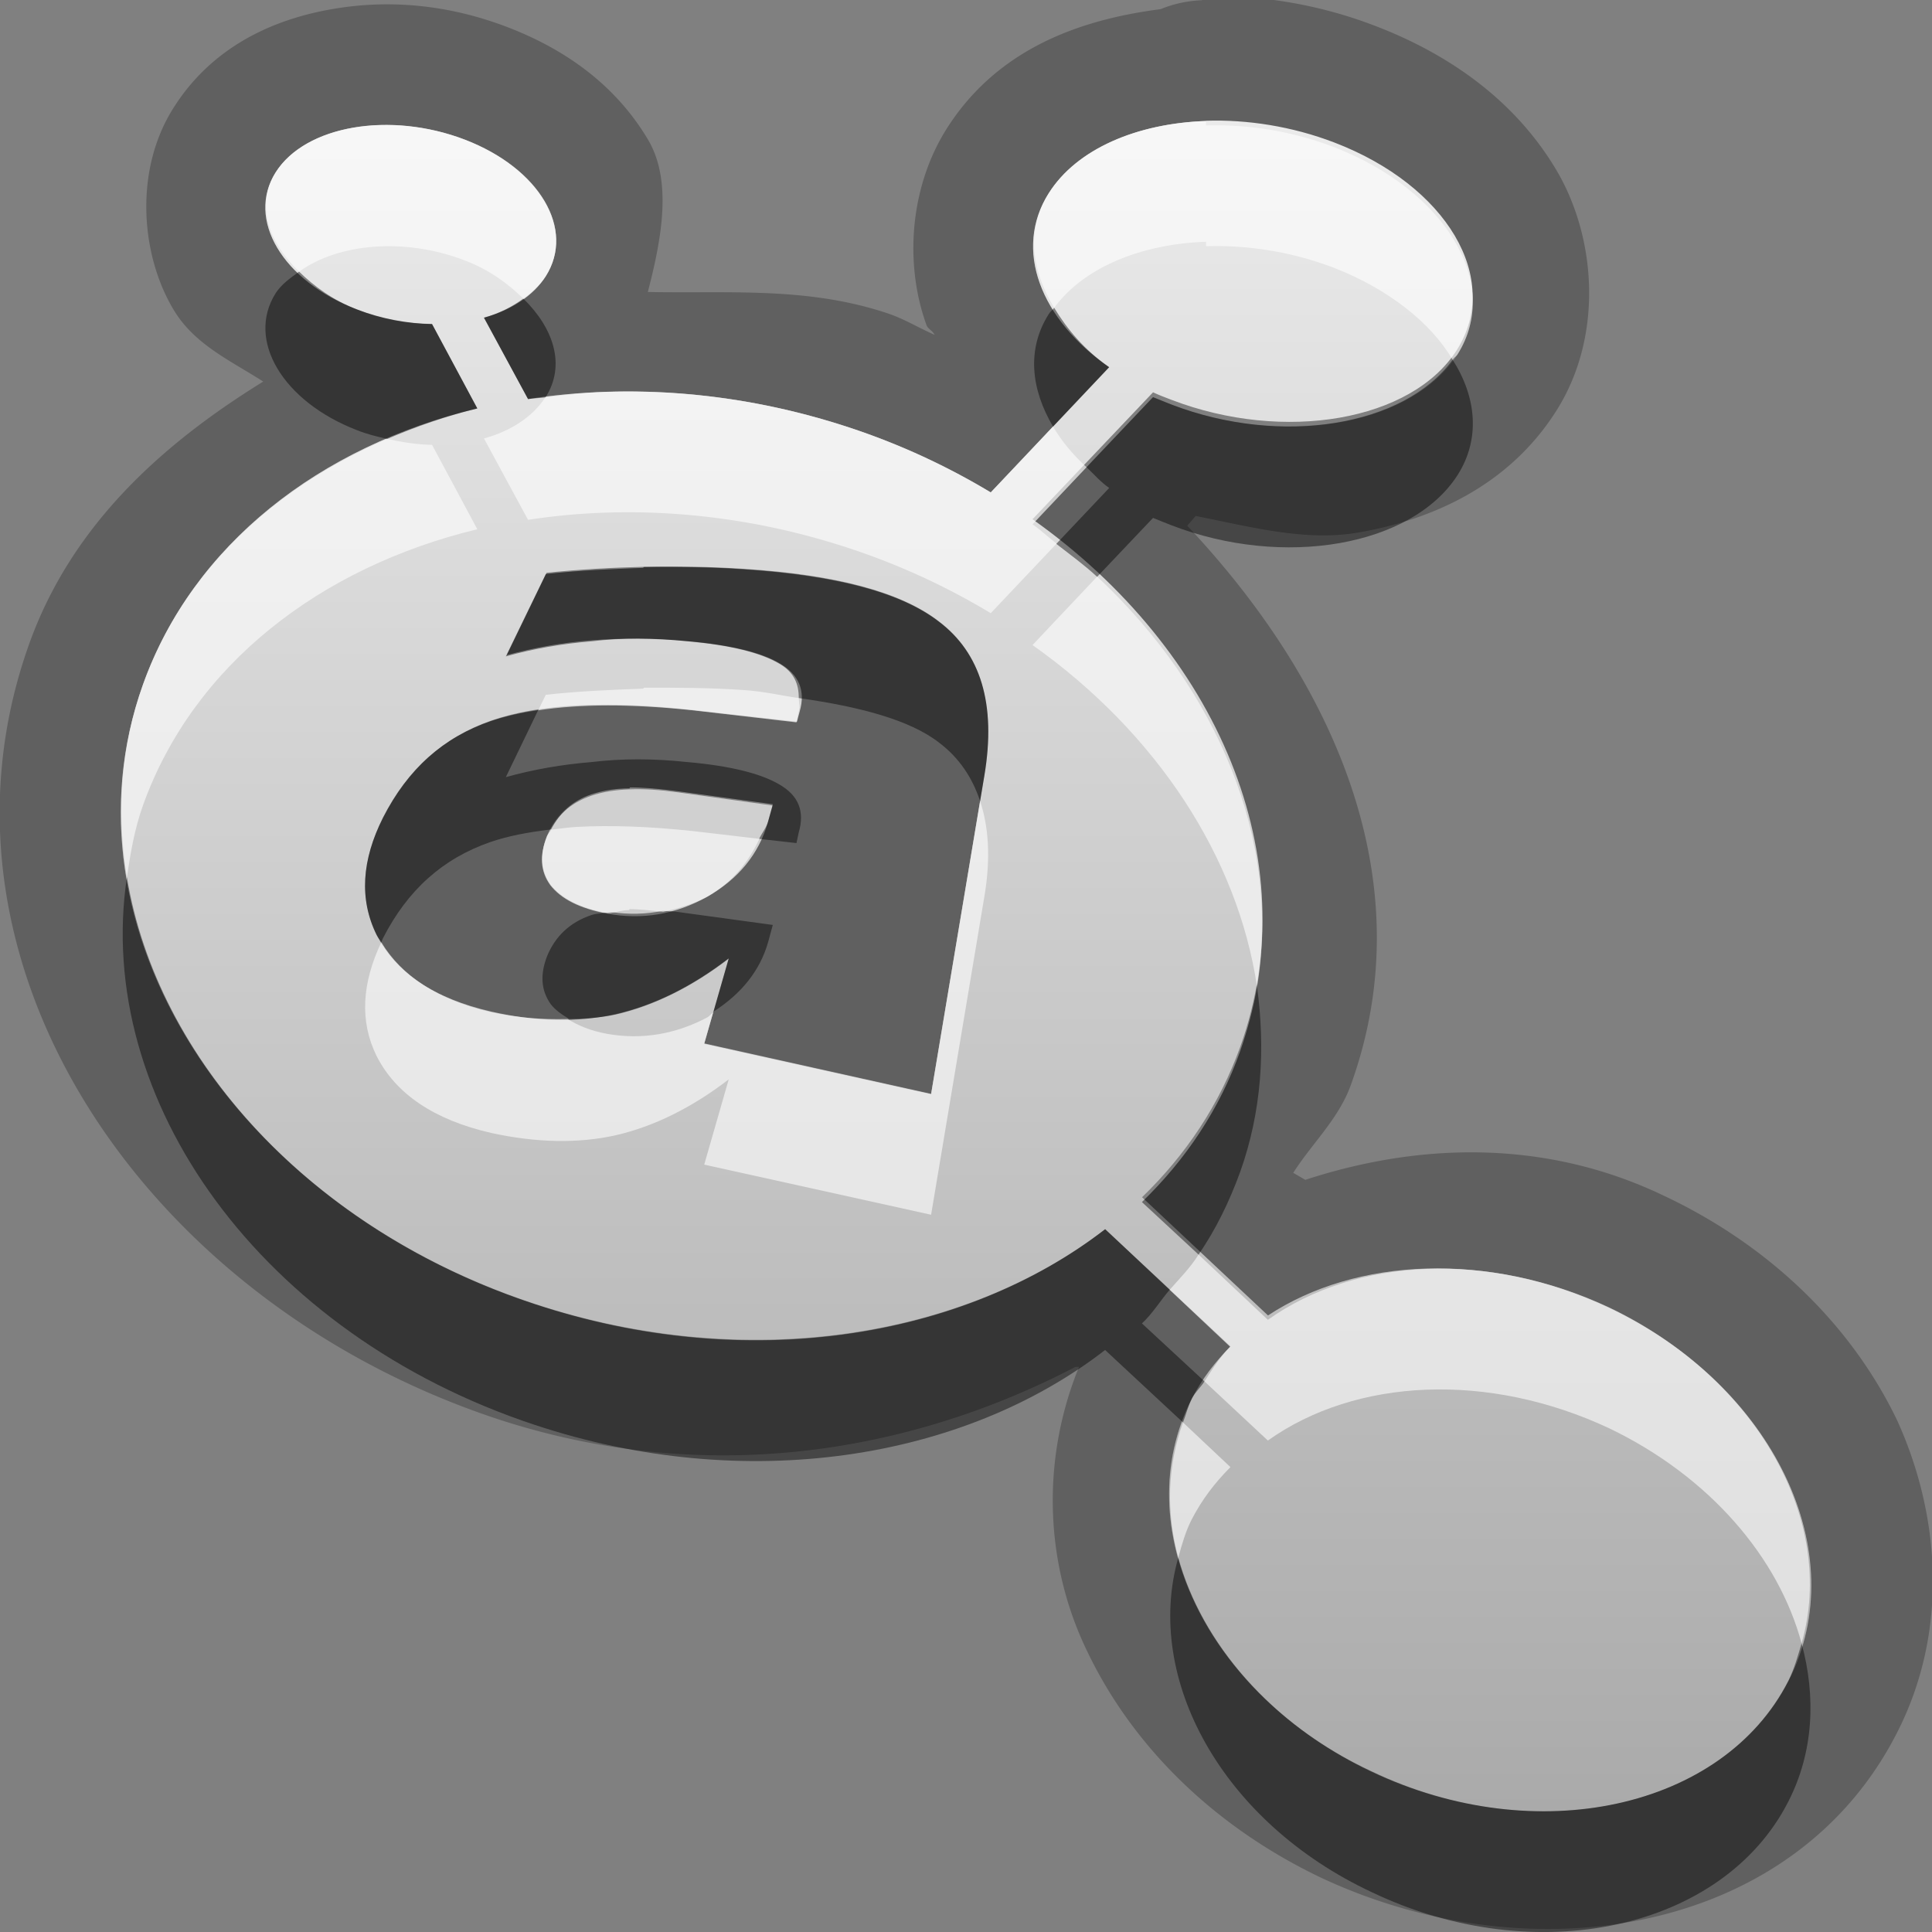 <?xml version="1.0" encoding="UTF-8"?>
<svg id="svg29" width="16" height="16" version="1.1" xmlns="http://www.w3.org/2000/svg" xmlns:cc="http://creativecommons.org/ns#" xmlns:dc="http://purl.org/dc/elements/1.1/" xmlns:rdf="http://www.w3.org/1999/02/22-rdf-syntax-ns#">
 <rect width="100%" height="100%" fill="#808080" stroke="none"/>
 <defs id="defs7">
  <linearGradient id="gr0" x1="8" x2="8" y1="1.001" y2="15.001" gradientUnits="userSpaceOnUse">
   <stop id="stop2" stop-color="#ebebeb" offset="0"/>
   <stop id="stop4" stop-color="#aaa" offset="1"/>
  </linearGradient>
 </defs>
 <path id="path9" d="m9.932-0.031 0.023 0.033a1 1 0 0 0-0.344 0.074c-0.682 0.088-1.356 0.335-1.771 0.99-0.308 0.488-0.348 1.121-0.17 1.618 0.01 0.04 0.05 0.049 0.07 0.089-0.137-0.06-0.254-0.134-0.398-0.181-0.666-0.22-1.318-0.16-1.977-0.174 0.114-0.439 0.205-0.922 0-1.264-0.268-0.45-0.682-0.745-1.162-0.929-0.479-0.184-0.972-0.233-1.449-0.15-0.478 0.082-0.992 0.302-1.318 0.82-0.327 0.516-0.27 1.216 0 1.667 0.171 0.29 0.473 0.424 0.744 0.598-0.852 0.526-1.59 1.2-1.938 2.172-0.944 2.636 0.949 5.448 3.873 6.418 1.704 0.56 3.39 0.3 4.791-0.43h0.03c-0.318 0.78-0.281 1.64 0.07 2.36 0.379 0.79 1.054 1.45 1.934 1.87 1.75 0.82 3.92 0.47 4.77-1.2 0.43-0.84 0.36-1.8 0-2.59-0.38-0.79-1.06-1.45-1.94-1.862-0.98-0.467-2.02-0.434-2.96-0.127l-0.1-0.058c0.16-0.251 0.38-0.45 0.48-0.736 0.6-1.672-0.14-3.33-1.358-4.623l0.07-0.081c0.458 0.09 0.908 0.213 1.348 0.137 0.62-0.108 1.25-0.393 1.64-1.01s0.33-1.432 0-1.99c-0.33-0.557-0.86-0.95-1.5-1.195-0.48-0.185-0.98-0.262-1.458-0.246zm0.056 1.033v0.035c0.342-0.011 0.712 0.047 1.062 0.182 0.92 0.358 1.39 1.129 1.02 1.717-0.38 0.589-1.44 0.772-2.369 0.414-0.052-0.02-0.102-0.041-0.152-0.061l-0.998 1.053c1.529 1.084 2.279 2.812 1.719 4.365-0.17 0.48-0.451 0.898-0.813 1.248l1.043 0.975c0.73-0.52 1.83-0.57 2.83-0.1 1.36 0.65 2.02 2.03 1.48 3.09s-2.09 1.4-3.45 0.75c-1.37-0.64-2.032-2.03-1.489-3.09 0.083-0.16 0.189-0.3 0.319-0.43l-1.038-0.97c-1.174 0.91-2.975 1.2-4.724 0.62-2.51-0.826-3.963-3.125-3.244-5.13 0.416-1.162 1.468-1.973 2.769-2.287l-0.375-0.699c-0.203-3e-3 -0.419-0.041-0.623-0.122-0.612-0.237-0.918-0.745-0.672-1.134s0.948-0.508 1.565-0.272c0.622 0.237 0.918 0.742 0.672 1.131-0.104 0.163-0.289 0.284-0.512 0.344l0.365 0.674c0.837-0.129 1.754-0.063 2.656 0.234 0.426 0.14 0.817 0.323 1.176 0.539l0.981-1.037c-0.57-0.398-0.795-0.975-0.5-1.441 0.232-0.368 0.732-0.578 1.302-0.598zm-4.654 3.693-8e-3 8e-3c-0.27 0.01-0.537 0.021-0.806 0.051l-0.331 0.682c0.229-0.064 0.466-0.105 0.711-0.125 0.249-0.03 0.511-0.03 0.791 0 0.355 0.031 0.61 0.095 0.762 0.185 0.162 0.092 0.212 0.225 0.162 0.397l-0.019 0.089-0.856-0.099c-0.731-0.078-1.28-0.047-1.678 0.09-0.395 0.137-0.686 0.396-0.892 0.8-0.173 0.35-0.197 0.675-0.051 0.971 0.159 0.312 0.473 0.53 0.951 0.639 0.368 0.08 0.713 0.089 1.028 0.019 0.317-0.073 0.631-0.228 0.937-0.463l-0.203 0.706 1.879 0.417 0.441-2.636c0.1-0.597-0.032-1.016-0.375-1.276-0.318-0.247-0.862-0.385-1.615-0.435-0.277-0.02-0.553-0.02-0.828-0.02zm-0.117 1.826c0.12 0 0.25 0.012 0.4 0.032l0.783 0.107-0.039 0.143c-0.074 0.259-0.242 0.467-0.502 0.615-0.261 0.136-0.539 0.185-0.828 0.135-0.226-0.042-0.38-0.123-0.47-0.237-0.08-0.113-0.09-0.243-0.03-0.398 0.068-0.165 0.189-0.28 0.367-0.34 0.09-0.03 0.195-0.049 0.315-0.049l4e-3 -8e-3z" opacity=".25"/>
 <path id="base" d="m9.988 1.002c-0.571 0.019-1.07 0.23-1.303 0.598-0.295 0.466-0.069 1.043 0.5 1.441l-0.98 1.037c-0.359-0.216-0.75-0.399-1.176-0.539-0.902-0.297-1.82-0.364-2.656-0.234l-0.365-0.674c0.223-0.063 0.409-0.181 0.512-0.344 0.246-0.389-0.055-0.894-0.672-1.131-0.617-0.237-1.319-0.118-1.565 0.271-0.246 0.389 0.055 0.898 0.672 1.135 0.204 0.078 0.42 0.118 0.623 0.121l0.375 0.699c-1.301 0.314-2.354 1.125-2.769 2.287-0.718 2.005 0.734 4.302 3.244 5.129 1.749 0.576 3.551 0.288 4.725-0.619l1.035 0.975c-0.125 0.127-0.234 0.267-0.316 0.428-0.543 1.06 0.121 2.445 1.484 3.09 1.363 0.645 2.912 0.31 3.455-0.75s-0.121-2.445-1.484-3.09c-0.999-0.473-2.098-0.418-2.826 0.062l-1.043-0.979c0.362-0.35 0.642-0.768 0.814-1.248 0.556-1.553-0.191-3.283-1.721-4.367l0.998-1.051c0.049 0.023 0.1 0.042 0.152 0.062 0.934 0.358 1.993 0.175 2.365-0.414 0.372-0.589-0.082-1.359-1.016-1.717-0.35-0.134-0.72-0.191-1.062-0.18zm-4.654 3.693c0.275-0.007 0.551-0.002 0.828 0.016 0.753 0.048 1.297 0.189 1.615 0.436 0.343 0.261 0.475 0.679 0.375 1.275l-0.441 2.637-1.879-0.418 0.203-0.705c-0.306 0.235-0.62 0.39-0.938 0.463-0.314 0.07-0.659 0.062-1.027-0.021-0.478-0.109-0.793-0.325-0.951-0.637-0.146-0.296-0.124-0.621 0.055-0.971 0.206-0.404 0.501-0.666 0.896-0.803 0.398-0.137 0.947-0.168 1.678-0.086l0.852 0.096 0.023-0.086c0.049-0.172-0.006-0.302-0.162-0.395-0.152-0.092-0.407-0.154-0.762-0.186-0.28-0.025-0.542-0.027-0.791-0.008-0.246 0.019-0.483 0.061-0.711 0.123l0.33-0.682c0.269-0.027 0.537-0.043 0.807-0.049zm-0.123 1.842c-0.12 0.005-0.224 0.022-0.314 0.053-0.178 0.061-0.299 0.173-0.367 0.338-0.064 0.155-0.055 0.289 0.027 0.402 0.088 0.114 0.244 0.194 0.471 0.236 0.289 0.054 0.567 0.007 0.828-0.139 0.26-0.148 0.427-0.354 0.502-0.613l0.041-0.143-0.783-0.109c-0.151-0.021-0.285-0.03-0.404-0.025z" fill="url(#gr0)"/>
 <path id="path17" d="m2.477 2.25c-0.074 0.053-0.148 0.106-0.194 0.178-0.246 0.389 0.06 0.897 0.672 1.134 0.082 0.033 0.168 0.054 0.252 0.073 0.238-0.102 0.485-0.189 0.746-0.252l-0.375-0.699c-0.203-3e-3 -0.419-0.041-0.623-0.122-0.2-0.077-0.352-0.19-0.478-0.312zm1.857 0.223c-0.094 0.068-0.201 0.124-0.326 0.158l0.365 0.674c0.047-7e-3 0.096-8e-3 0.143-0.014 1e-3 -1e-3 3e-3 -2e-3 4e-3 -4e-3 0.164-0.26 0.069-0.565-0.186-0.814zm4.396 0.076c-0.013 0.018-0.033 0.032-0.044 0.051-0.186 0.292-0.147 0.625 0.035 0.933l0.465-0.492c-0.207-0.144-0.348-0.315-0.456-0.492zm3.3 0.43c-0.4 0.552-1.42 0.719-2.329 0.371-0.052-0.02-0.102-0.041-0.152-0.061l-0.551 0.58c0.062 0.058 0.113 0.12 0.188 0.172l-0.438 0.463c0.115 0.09 0.234 0.176 0.338 0.273l0.463-0.488c0.05 0.02 0.1 0.041 0.152 0.061 0.929 0.358 1.989 0.175 2.369-0.414 0.19-0.298 0.16-0.643-0.04-0.957zm-6.696 1.716-8e-3 8e-3c-0.27 0.01-0.537 0.021-0.806 0.051l-0.331 0.682c0.229-0.064 0.466-0.105 0.711-0.125 0.249-0.03 0.511-0.03 0.791 0 0.355 0.031 0.61 0.095 0.762 0.185 0.123 0.07 0.163 0.17 0.162 0.285 0.502 0.071 0.919 0.18 1.162 0.369 0.164 0.124 0.275 0.287 0.34 0.485l0.035-0.209c0.1-0.597-0.032-1.016-0.375-1.276-0.318-0.247-0.862-0.385-1.615-0.435-0.277-0.02-0.553-0.02-0.828-0.02zm-0.877 1.186c-0.143 0.022-0.278 0.052-0.395 0.092-0.395 0.137-0.686 0.396-0.892 0.8-0.173 0.35-0.197 0.675-0.051 0.971 0.011 0.021 0.027 0.039 0.039 0.059 5e-3 -0.01 7e-3 -0.02 0.012-0.03 0.206-0.404 0.497-0.663 0.892-0.8 0.145-0.05 0.317-0.082 0.502-0.104 0.071-0.135 0.177-0.238 0.334-0.291 0.09-0.03 0.195-0.049 0.315-0.049l4e-3 -8e-3c0.12 0 0.25 0.012 0.4 0.032l0.783 0.107-0.039 0.143c-0.015 0.053-0.051 0.095-0.074 0.144l0.309 0.035 0.019-0.089c0.05-0.172 0-0.305-0.162-0.397-0.152-0.09-0.407-0.154-0.762-0.185-0.28-0.03-0.542-0.03-0.791 0-0.245 0.02-0.482 0.061-0.711 0.125l0.268-0.555zm-3.406 1.383c-0.276 1.845 1.111 3.786 3.377 4.536 1.749 0.58 3.55 0.29 4.724-0.62l0.645 0.6c0.024-0.06 0.04-0.13 0.074-0.2 0.027-0.05 0.072-0.09 0.104-0.14l-0.518-0.48c0.087-0.08 0.153-0.19 0.231-0.28l-0.536-0.5c-1.174 0.91-2.975 1.2-4.724 0.62-1.857-0.61-3.128-2.029-3.377-3.536zm4.439 0.279c-0.14 0.028-0.283 0.032-0.429 0.01-0.055 9e-3 -0.116 0.01-0.163 0.025-0.178 0.06-0.299 0.175-0.367 0.34-0.06 0.155-0.05 0.285 0.03 0.398 0.037 0.048 0.093 0.088 0.154 0.123 0.13-3e-3 0.261-0.01 0.383-0.037 0.317-0.073 0.631-0.228 0.937-0.463l-0.125 0.438c0.226-0.145 0.383-0.335 0.451-0.574l0.039-0.143-0.783-0.107c-0.047-7e-3 -0.083-6e-3 -0.127-0.01zm4.92 0.627c-0.03 0.18-0.08 0.36-0.14 0.537-0.17 0.48-0.451 0.898-0.813 1.248l0.469 0.435c0.144-0.21 0.254-0.437 0.344-0.683 0.18-0.504 0.21-1.025 0.14-1.537zm-0.652 4.73c-0.285 1 0.362 2.19 1.602 2.77 1.36 0.65 2.91 0.31 3.45-0.75 0.21-0.41 0.23-0.87 0.11-1.31-0.03 0.1-0.06 0.21-0.11 0.31-0.54 1.06-2.09 1.4-3.45 0.75-0.84-0.39-1.409-1.07-1.602-1.77z" opacity=".45"/>
 <path id="path24" d="m9.988 1.002c-0.57 0.02-1.07 0.23-1.302 0.598-0.189 0.297-0.146 0.636 0.044 0.949 0.246-0.334 0.718-0.528 1.258-0.547v0.037c0.342-0.011 0.712 0.045 1.062 0.18 0.45 0.176 0.8 0.454 0.98 0.76 0.01-0.016 0.03-0.028 0.04-0.043 0.37-0.588-0.1-1.359-1.02-1.717-0.35-0.135-0.72-0.191-1.062-0.18v-0.037zm-6.611 0.043c-0.469-0.048-0.909 0.091-1.094 0.383-0.165 0.261-0.065 0.571 0.194 0.822 0.322-0.233 0.868-0.286 1.371-0.094 0.206 0.079 0.359 0.193 0.486 0.317 0.073-0.054 0.14-0.114 0.186-0.186 0.246-0.389-0.05-0.894-0.672-1.131-0.155-0.059-0.315-0.095-0.471-0.111zm1.637 2.201c-0.17 6e-3 -0.334 0.024-0.498 0.045-0.105 0.161-0.287 0.28-0.508 0.34l0.365 0.674c0.837-0.129 1.754-0.063 2.656 0.234 0.426 0.14 0.817 0.323 1.176 0.539l0.545-0.576c-0.068-0.053-0.128-0.11-0.199-0.16l0.447-0.473c-0.115-0.106-0.207-0.217-0.277-0.336l-0.516 0.545c-0.359-0.216-0.75-0.399-1.176-0.539-0.676-0.223-1.362-0.315-2.015-0.293zm-1.807 0.389c-0.948 0.405-1.691 1.106-2.023 2.035-0.187 0.522-0.221 1.063-0.133 1.594 0.03-0.2 0.063-0.399 0.133-0.594 0.416-1.162 1.468-1.973 2.769-2.287l-0.375-0.699c-0.121-2e-3 -0.246-0.021-0.371-0.049zm5.879 1.14-0.535 0.567c1.033 0.732 1.699 1.76 1.859 2.828 0.2-1.204-0.32-2.457-1.324-3.395zm-3.752 0.92-8e-3 8e-3c-0.27 0.01-0.537 0.021-0.806 0.051l-0.063 0.129c0.346-0.053 0.767-0.055 1.285 0l0.854 0.099 0.019-0.089c0.013-0.043 0-0.074 0-0.112-0.152-0.021-0.277-0.054-0.453-0.066-0.277-0.02-0.553-0.02-0.828-0.02zm2.783 0.94-0.406 2.427-1.879-0.417 0.074-0.26c-0.019 0.012-0.029 0.029-0.049 0.041-0.261 0.138-0.539 0.187-0.828 0.136-0.138-0.025-0.242-0.069-0.328-0.123-0.202 5e-3 -0.41-8e-3 -0.631-0.056-0.446-0.102-0.744-0.301-0.912-0.58-0.161 0.339-0.181 0.655-0.039 0.943 0.159 0.312 0.473 0.528 0.951 0.637 0.368 0.08 0.713 0.089 1.028 0.019 0.317-0.073 0.631-0.228 0.937-0.463l-0.203 0.706 1.879 0.415 0.441-2.634c0.053-0.313 0.037-0.574-0.035-0.791zm-3.338 0.213c-0.076 4e-3 -0.142 0.015-0.213 0.023-0.01 0.02-0.028 0.033-0.037 0.055-0.06 0.155-0.05 0.287 0.03 0.4 0.09 0.114 0.244 0.194 0.47 0.236 8e-3 2e-3 0.016-1e-3 0.024 0 0.052-8e-3 0.098-0.025 0.158-0.025l2e-3 -8e-3c0.083 0 0.182 0.012 0.279 0.022 0.124-0.026 0.248-0.063 0.365-0.125 0.21-0.12 0.343-0.287 0.432-0.479l-0.547-0.064c-0.365-0.039-0.684-0.05-0.963-0.035zm5.147 3.542c-0.069 0.11-0.159 0.2-0.238 0.29l0.502 0.47c-0.09 0.09-0.15 0.19-0.215 0.29l0.525 0.49c0.73-0.52 1.83-0.57 2.83-0.1 0.83 0.4 1.4 1.07 1.59 1.78 0.29-1.01-0.36-2.19-1.59-2.78-1-0.47-2.1-0.42-2.83 0.1l-0.574-0.54zm-0.129 1.39c-0.129 0.36-0.142 0.74-0.039 1.12 0.03-0.11 0.061-0.22 0.113-0.32 0.083-0.16 0.189-0.3 0.319-0.43l-0.393-0.37z" fill="#fff" opacity=".6"/>
</svg>
